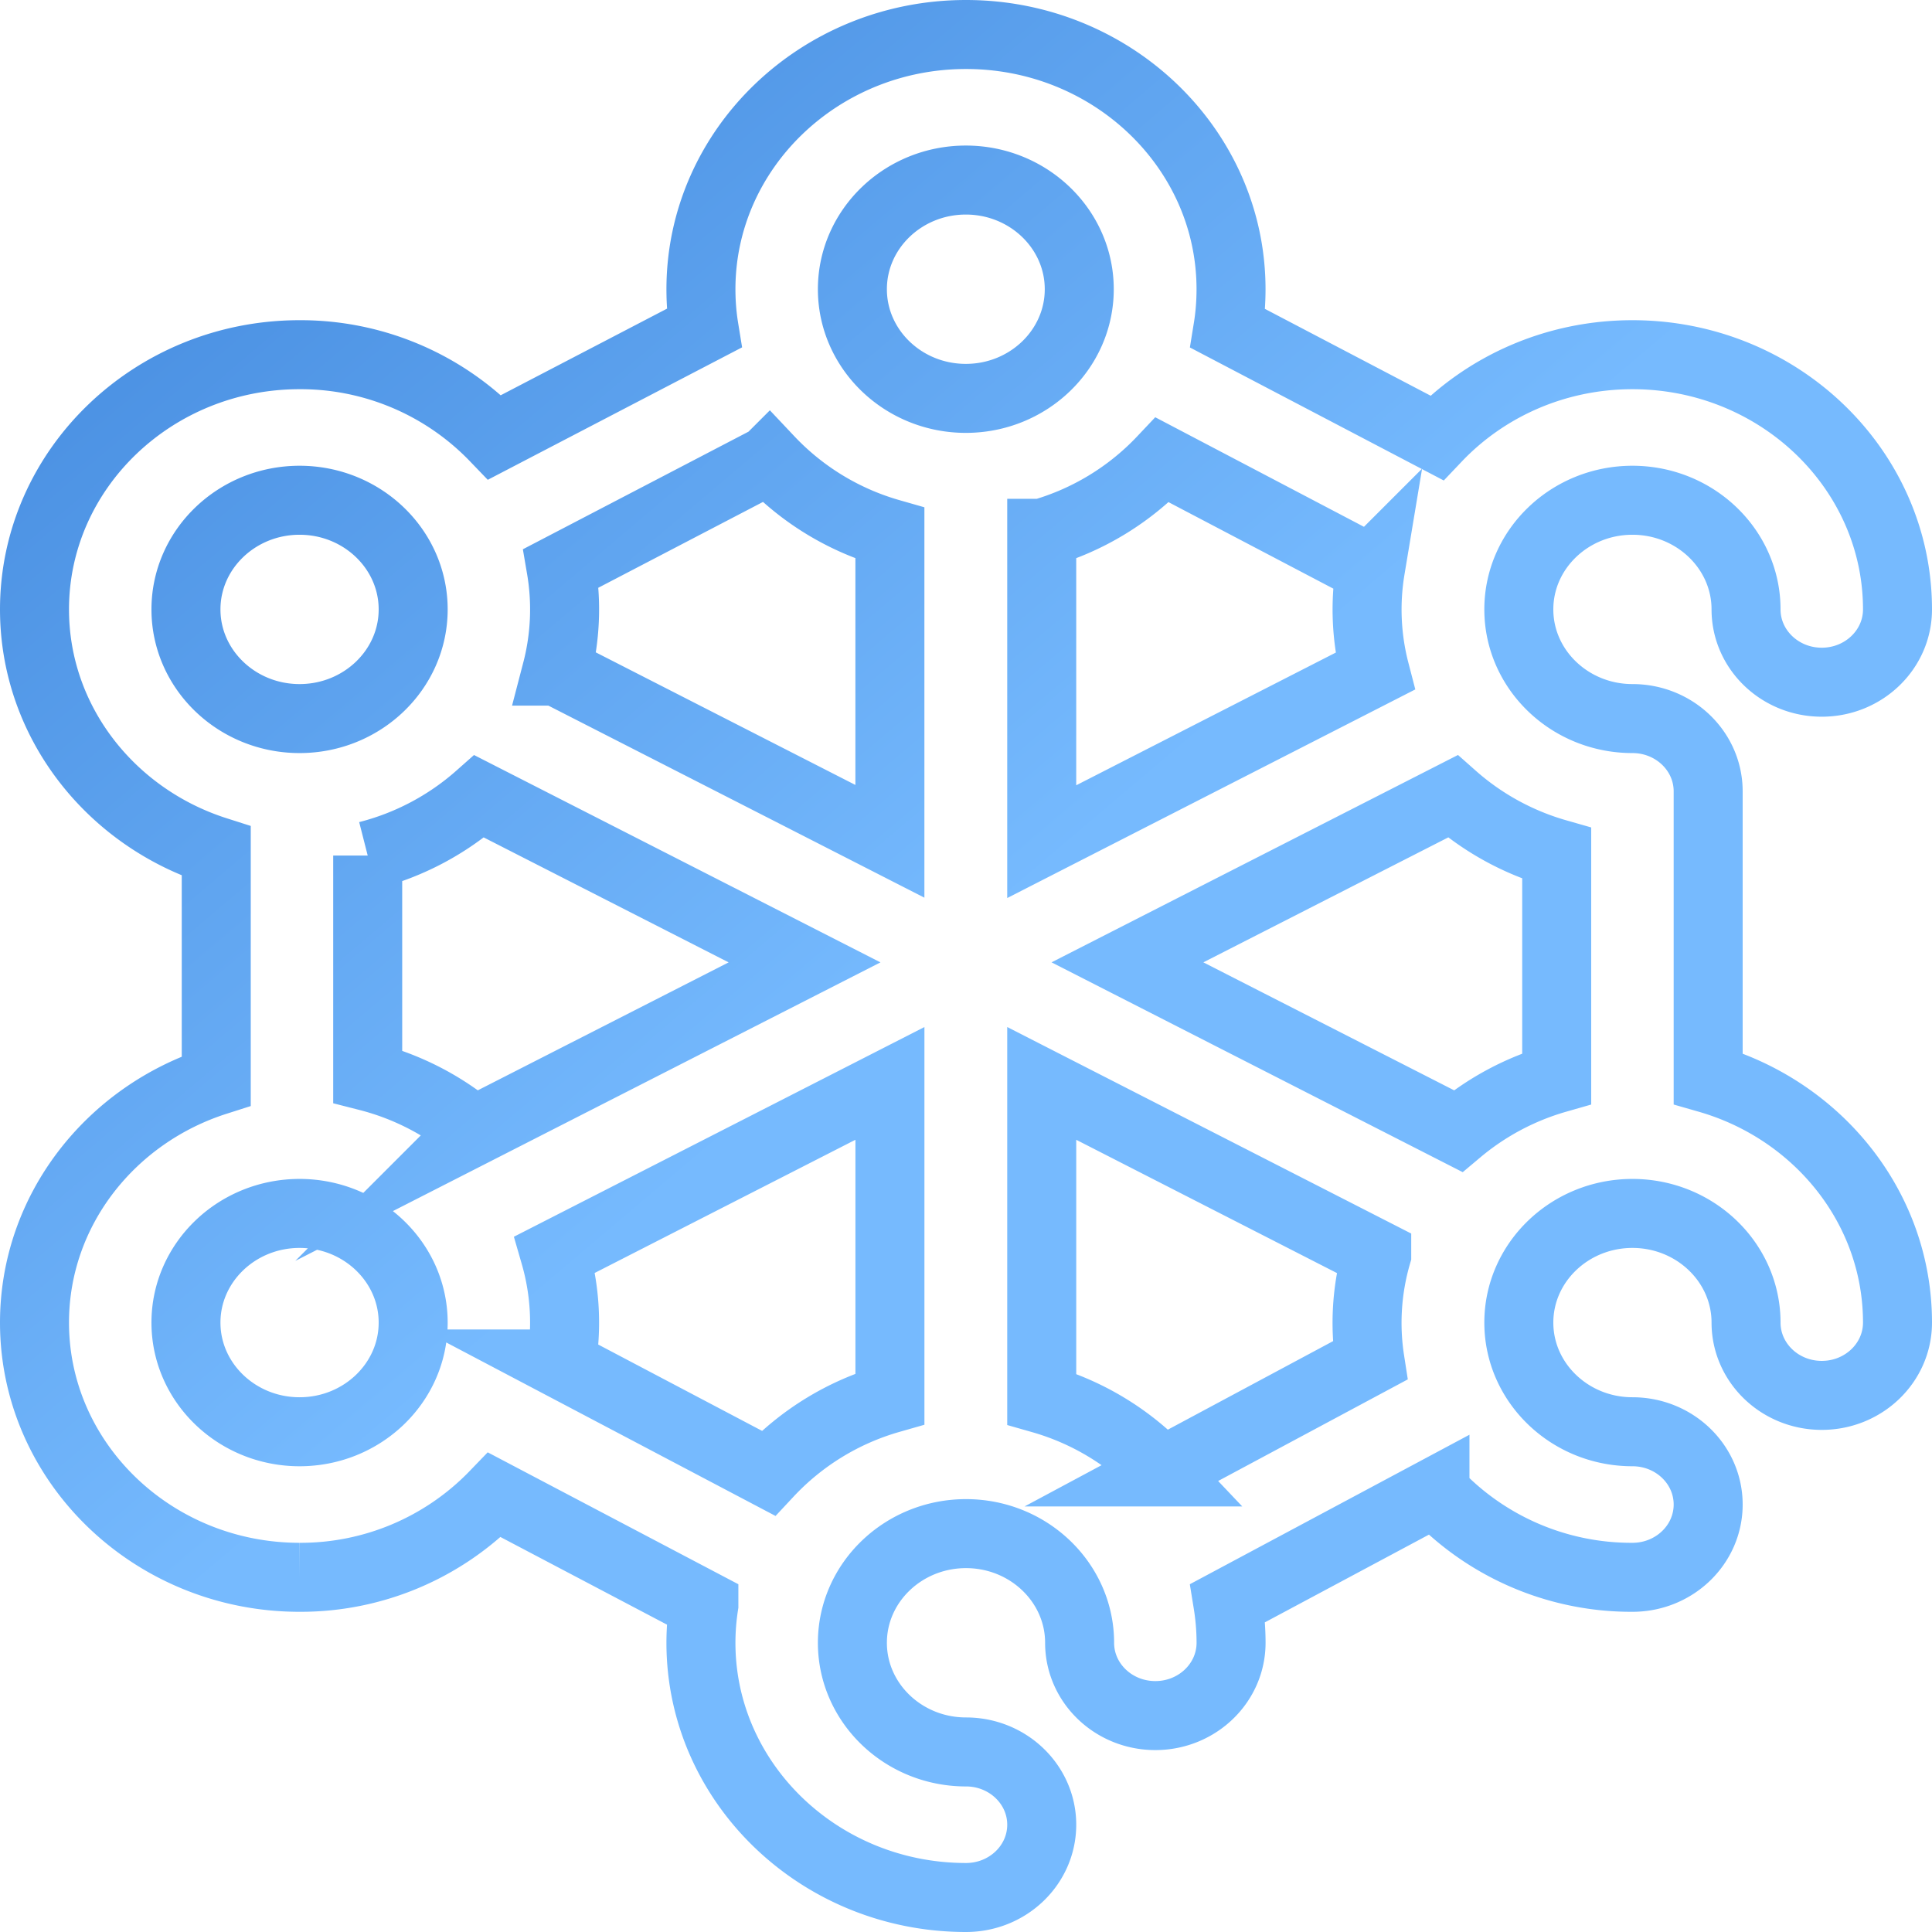 <svg xmlns="http://www.w3.org/2000/svg" width="56" height="56" viewBox="0 0 56 56"><defs><linearGradient id="14ila" x1="7.94" x2="27.48" y1="4.71" y2="27.76" gradientUnits="userSpaceOnUse"><stop offset="0" stop-color="#4a90e2"/><stop offset="1" stop-color="#76bafe"/></linearGradient></defs><g><g><path fill="none" d="M42.262 32.784l-9.582-4.89 9.428-4.81a7.764 7.764 0 0 0 3.014 1.654v6.524a7.77 7.77 0 0 0-2.86 1.522zm-8.581 9.881a7.734 7.734 0 0 0-3.486-2.114v-9.148l9.71 4.964a7.11 7.11 0 0 0-.196 3.068zm-17.418-3.13a7.107 7.107 0 0 0-.178-3.172l9.71-4.96v9.14A7.73 7.73 0 0 0 22.27 42.7zM8.683 41.5c-1.816 0-3.293-1.42-3.293-3.164 0-1.745 1.477-3.164 3.293-3.164s3.293 1.42 3.293 3.164c0 1.745-1.477 3.164-3.293 3.164zm0-27c1.816 0 3.293 1.42 3.293 3.164 0 1.745-1.477 3.164-3.293 3.164s-3.293-1.42-3.293-3.164c0-1.745 1.477-3.164 3.293-3.164zm13.611-1.172a7.735 7.735 0 0 0 3.5 2.13v8.928l-9.658-4.933a7.096 7.096 0 0 0 .128-2.982zm8.989-4.945c0 1.745-1.475 3.164-3.288 3.164-1.813 0-3.288-1.42-3.288-3.164 0-1.745 1.475-3.164 3.288-3.164 1.813 0 3.288 1.419 3.288 3.164zm-17.545 24.4a7.77 7.77 0 0 0-3.08-1.581v-6.404a7.773 7.773 0 0 0 3.234-1.713l9.428 4.81zm25.984-16.286a7.135 7.135 0 0 0 .132 2.961l-9.659 4.938v-8.937a7.733 7.733 0 0 0 3.497-2.127zm9.79 6.44c0-1.165-.982-2.109-2.195-2.109-1.816 0-3.293-1.42-3.293-3.164 0-1.745 1.477-3.164 3.293-3.164s3.293 1.42 3.293 3.164c0 1.165.982 2.11 2.195 2.11 1.212 0 2.195-.945 2.195-2.11 0-4.07-3.447-7.383-7.683-7.383-2.244 0-4.267.93-5.673 2.41L35.592 9.52c.06-.37.09-.75.09-1.137C35.683 4.312 32.237 1 28 1c-4.236 0-7.683 3.312-7.683 7.383 0 .385.03.763.09 1.132l-6.067 3.16a7.808 7.808 0 0 0-5.657-2.394C4.447 10.281 1 13.593 1 17.664c0 3.26 2.211 6.032 5.268 7.007v6.658C3.211 32.304 1 35.075 1 38.336c0 4.07 3.447 7.383 7.683 7.383a7.808 7.808 0 0 0 5.652-2.388l6.067 3.193a7.134 7.134 0 0 0-.085 1.093C20.317 51.688 23.764 55 28 55c1.212 0 2.195-.944 2.195-2.11 0-1.164-.983-2.109-2.195-2.109-1.816 0-3.293-1.419-3.293-3.164s1.477-3.164 3.293-3.164 3.293 1.42 3.293 3.164c0 1.165.982 2.11 2.195 2.11 1.212 0 2.195-.945 2.195-2.11 0-.392-.033-.776-.094-1.152l6.004-3.21a7.804 7.804 0 0 0 5.724 2.464c1.213 0 2.195-.945 2.195-2.11S48.53 41.5 47.317 41.5c-1.816 0-3.293-1.42-3.293-3.164 0-1.745 1.477-3.164 3.293-3.164s3.293 1.42 3.293 3.164c0 1.165.982 2.11 2.195 2.11 1.212 0 2.195-.945 2.195-2.11 0-3.338-2.318-6.164-5.488-7.074z"/><path fill="none" stroke="url(#14ila)" stroke-miterlimit="50" stroke-width="2" d="M42.262 32.784l-9.582-4.89 9.428-4.81a7.764 7.764 0 0 0 3.014 1.654v6.524a7.77 7.77 0 0 0-2.86 1.522zm-8.581 9.881a7.734 7.734 0 0 0-3.486-2.114v-9.148l9.71 4.964a7.11 7.11 0 0 0-.196 3.068zm-17.418-3.13a7.107 7.107 0 0 0-.178-3.172l9.71-4.96v9.14A7.73 7.73 0 0 0 22.27 42.7zM8.683 41.5c-1.816 0-3.293-1.42-3.293-3.164 0-1.745 1.477-3.164 3.293-3.164s3.293 1.42 3.293 3.164c0 1.745-1.477 3.164-3.293 3.164zm0-27c1.816 0 3.293 1.42 3.293 3.164 0 1.745-1.477 3.164-3.293 3.164s-3.293-1.42-3.293-3.164c0-1.745 1.477-3.164 3.293-3.164zm13.611-1.172a7.735 7.735 0 0 0 3.5 2.13v8.928l-9.658-4.933a7.096 7.096 0 0 0 .128-2.982zm8.989-4.945c0 1.745-1.475 3.164-3.288 3.164-1.813 0-3.288-1.42-3.288-3.164 0-1.745 1.475-3.164 3.288-3.164 1.813 0 3.288 1.419 3.288 3.164zm-17.545 24.4a7.77 7.77 0 0 0-3.08-1.581v-6.404a7.773 7.773 0 0 0 3.234-1.713l9.428 4.81zm25.984-16.286a7.135 7.135 0 0 0 .132 2.961l-9.659 4.938v-8.937a7.733 7.733 0 0 0 3.497-2.127zm9.79 6.44c0-1.165-.982-2.109-2.195-2.109-1.816 0-3.293-1.42-3.293-3.164 0-1.745 1.477-3.164 3.293-3.164s3.293 1.42 3.293 3.164c0 1.165.982 2.11 2.195 2.11 1.212 0 2.195-.945 2.195-2.11 0-4.07-3.447-7.383-7.683-7.383-2.244 0-4.267.93-5.673 2.41L35.592 9.52c.06-.37.09-.75.09-1.137C35.683 4.312 32.237 1 28 1c-4.236 0-7.683 3.312-7.683 7.383 0 .385.03.763.09 1.132l-6.067 3.16a7.808 7.808 0 0 0-5.657-2.394C4.447 10.281 1 13.593 1 17.664c0 3.26 2.211 6.032 5.268 7.007v6.658C3.211 32.304 1 35.075 1 38.336c0 4.07 3.447 7.383 7.683 7.383a7.808 7.808 0 0 0 5.652-2.388l6.067 3.193a7.134 7.134 0 0 0-.085 1.093C20.317 51.688 23.764 55 28 55c1.212 0 2.195-.944 2.195-2.11 0-1.164-.983-2.109-2.195-2.109-1.816 0-3.293-1.419-3.293-3.164s1.477-3.164 3.293-3.164 3.293 1.42 3.293 3.164c0 1.165.982 2.11 2.195 2.11 1.212 0 2.195-.945 2.195-2.11 0-.392-.033-.776-.094-1.152l6.004-3.21a7.804 7.804 0 0 0 5.724 2.464c1.213 0 2.195-.945 2.195-2.11S48.53 41.5 47.317 41.5c-1.816 0-3.293-1.42-3.293-3.164 0-1.745 1.477-3.164 3.293-3.164s3.293 1.42 3.293 3.164c0 1.165.982 2.11 2.195 2.11 1.212 0 2.195-.945 2.195-2.11 0-3.338-2.318-6.164-5.488-7.074z"/></g></g></svg>